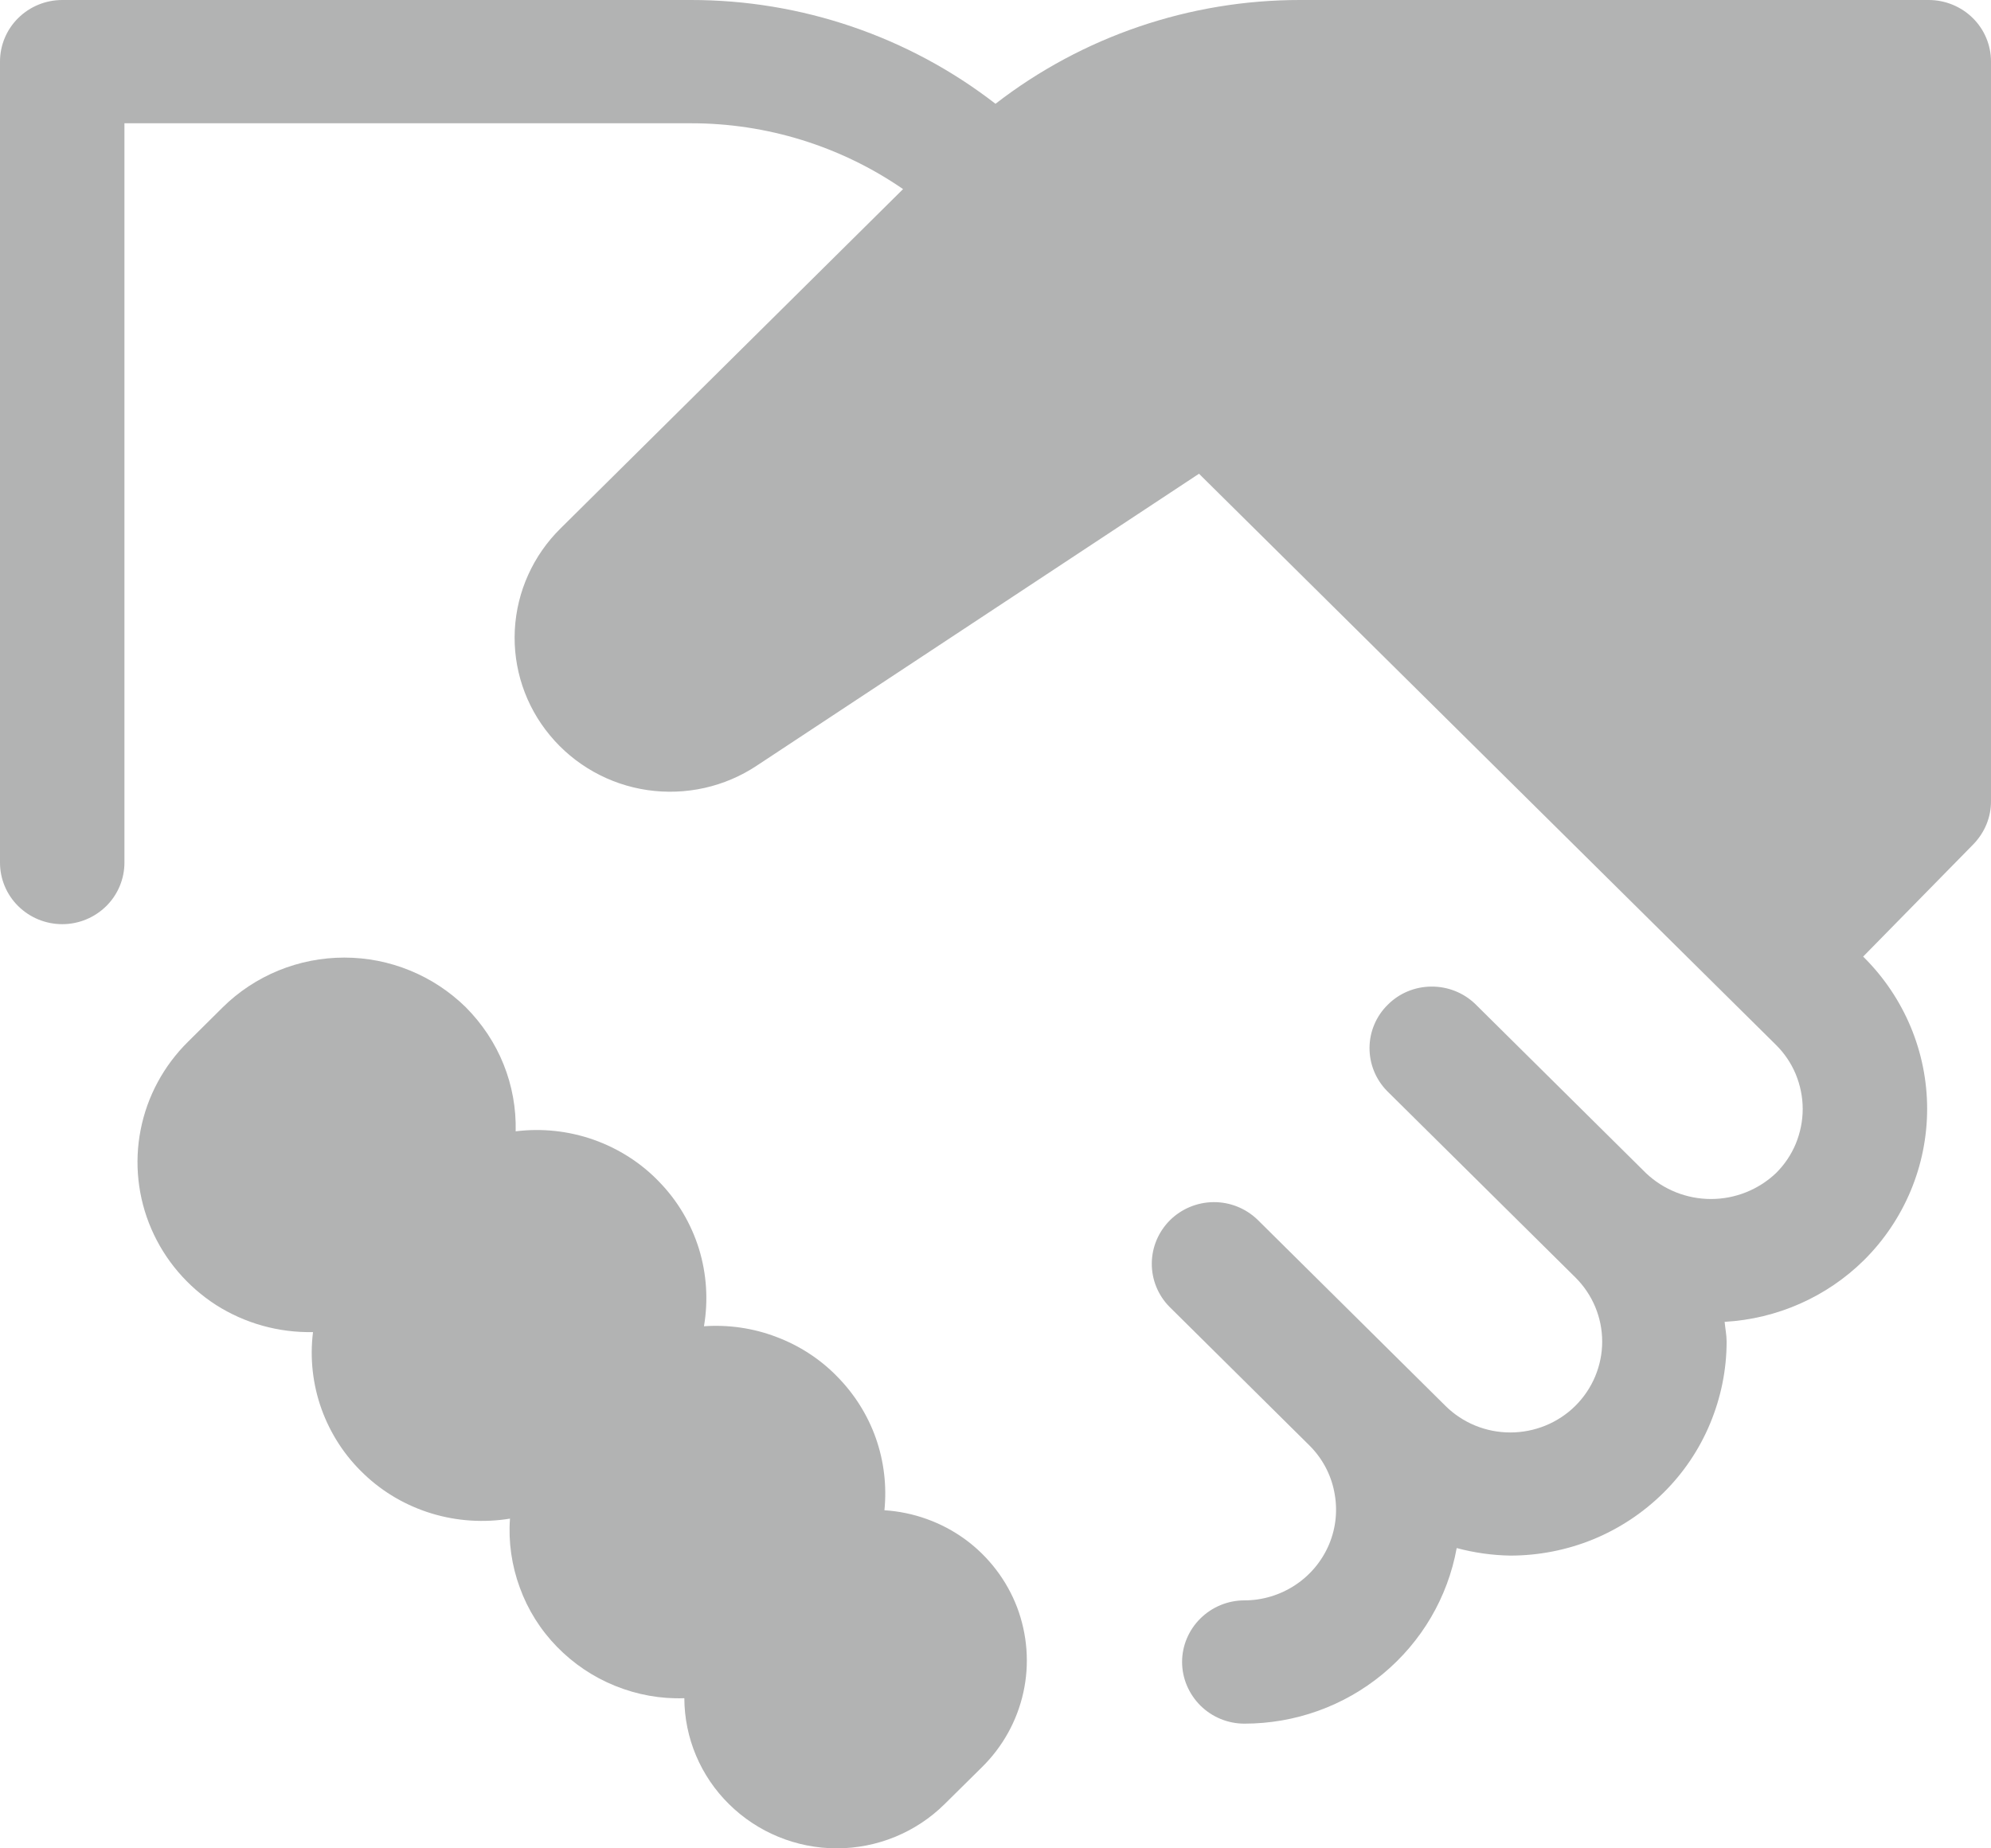 <svg width="14" height="13" viewBox="0 0 14 13" fill="none" xmlns="http://www.w3.org/2000/svg">
<path d="M6.219 10.622C6.236 10.451 6.216 10.279 6.159 10.116C6.102 9.954 6.009 9.806 5.888 9.683C5.768 9.559 5.621 9.464 5.459 9.403C5.297 9.341 5.123 9.316 4.95 9.328C4.981 9.147 4.969 8.96 4.915 8.784C4.86 8.607 4.765 8.446 4.636 8.313C4.508 8.179 4.349 8.078 4.174 8.016C3.998 7.954 3.81 7.934 3.626 7.957C3.63 7.796 3.601 7.635 3.541 7.486C3.481 7.336 3.39 7.2 3.276 7.085C3.163 6.974 3.03 6.886 2.883 6.826C2.737 6.766 2.58 6.735 2.421 6.735C2.262 6.735 2.105 6.766 1.958 6.826C1.812 6.886 1.678 6.974 1.566 7.085L1.322 7.327C1.151 7.496 1.035 7.711 0.989 7.946C0.943 8.18 0.969 8.423 1.064 8.643C1.159 8.863 1.318 9.049 1.52 9.179C1.723 9.308 1.96 9.374 2.201 9.369C2.178 9.552 2.199 9.738 2.261 9.911C2.324 10.085 2.426 10.242 2.561 10.369C2.695 10.497 2.858 10.591 3.036 10.645C3.214 10.699 3.403 10.711 3.586 10.681C3.574 10.845 3.598 11.011 3.655 11.166C3.711 11.321 3.8 11.463 3.916 11.582C4.032 11.701 4.171 11.795 4.325 11.857C4.48 11.92 4.646 11.95 4.812 11.944C4.813 12.224 4.926 12.492 5.126 12.689C5.327 12.888 5.6 13 5.884 13C6.168 13 6.441 12.888 6.642 12.689L6.905 12.429C7.051 12.285 7.152 12.103 7.196 11.903C7.24 11.704 7.224 11.496 7.152 11.305C7.079 11.114 6.952 10.948 6.787 10.827C6.621 10.706 6.423 10.635 6.218 10.622H6.219Z" fill="#B2B3B3"/>
<path d="M13.562 4.38796e-06H9.144C8.367 -0.001 7.612 0.256 7 0.73C6.388 0.256 5.633 -0.001 4.856 4.38796e-06H0.438C0.321 4.38796e-06 0.21 0.046 0.128 0.127C0.046 0.208 0 0.318 0 0.433V6.067C0 6.182 0.046 6.292 0.128 6.373C0.21 6.454 0.321 6.5 0.438 6.5C0.554 6.5 0.665 6.454 0.747 6.373C0.829 6.292 0.875 6.182 0.875 6.067V0.867H4.856C5.39 0.866 5.912 1.028 6.35 1.33L3.942 3.716C3.749 3.906 3.634 4.161 3.62 4.43C3.606 4.699 3.694 4.964 3.867 5.172C4.039 5.38 4.284 5.518 4.553 5.557C4.822 5.596 5.097 5.535 5.323 5.384L8.431 3.332L12.487 7.348C12.547 7.407 12.595 7.478 12.627 7.555C12.659 7.633 12.676 7.716 12.676 7.8C12.676 7.884 12.659 7.967 12.627 8.045C12.595 8.122 12.547 8.193 12.487 8.252C12.364 8.368 12.201 8.433 12.031 8.433C11.861 8.433 11.698 8.368 11.575 8.252L10.372 7.06C10.289 6.981 10.179 6.938 10.064 6.939C9.949 6.94 9.84 6.985 9.759 7.066C9.677 7.146 9.631 7.255 9.63 7.368C9.629 7.482 9.673 7.591 9.753 7.673L11.077 8.984C11.198 9.104 11.266 9.266 11.266 9.436C11.266 9.605 11.198 9.768 11.077 9.888C10.956 10.008 10.791 10.075 10.62 10.075C10.449 10.075 10.285 10.008 10.164 9.888L8.841 8.577C8.758 8.498 8.648 8.454 8.533 8.455C8.418 8.456 8.308 8.502 8.227 8.582C8.146 8.663 8.1 8.771 8.099 8.885C8.098 8.999 8.142 9.108 8.222 9.19L9.206 10.165C9.296 10.254 9.358 10.368 9.382 10.492C9.407 10.616 9.395 10.744 9.346 10.861C9.297 10.978 9.214 11.078 9.108 11.148C9.002 11.218 8.878 11.256 8.75 11.256C8.634 11.256 8.523 11.302 8.441 11.383C8.359 11.464 8.312 11.574 8.312 11.689C8.312 11.804 8.359 11.914 8.441 11.996C8.523 12.077 8.634 12.123 8.75 12.123C9.106 12.123 9.45 12 9.723 11.774C9.996 11.548 10.18 11.235 10.243 10.888C10.366 10.921 10.493 10.939 10.62 10.941C10.82 10.941 11.018 10.902 11.202 10.827C11.387 10.751 11.554 10.64 11.695 10.501C11.837 10.361 11.949 10.195 12.025 10.012C12.101 9.829 12.141 9.634 12.141 9.436C12.141 9.389 12.131 9.343 12.127 9.297C12.496 9.276 12.845 9.122 13.107 8.863C13.391 8.581 13.551 8.198 13.551 7.799C13.551 7.4 13.391 7.017 13.107 6.734L13.101 6.728L13.877 5.937C13.956 5.855 14.001 5.747 14 5.633V0.433C14 0.318 13.954 0.208 13.872 0.127C13.79 0.046 13.678 4.38796e-06 13.562 4.38796e-06Z" fill="#B2B3B3"/>
</svg>
